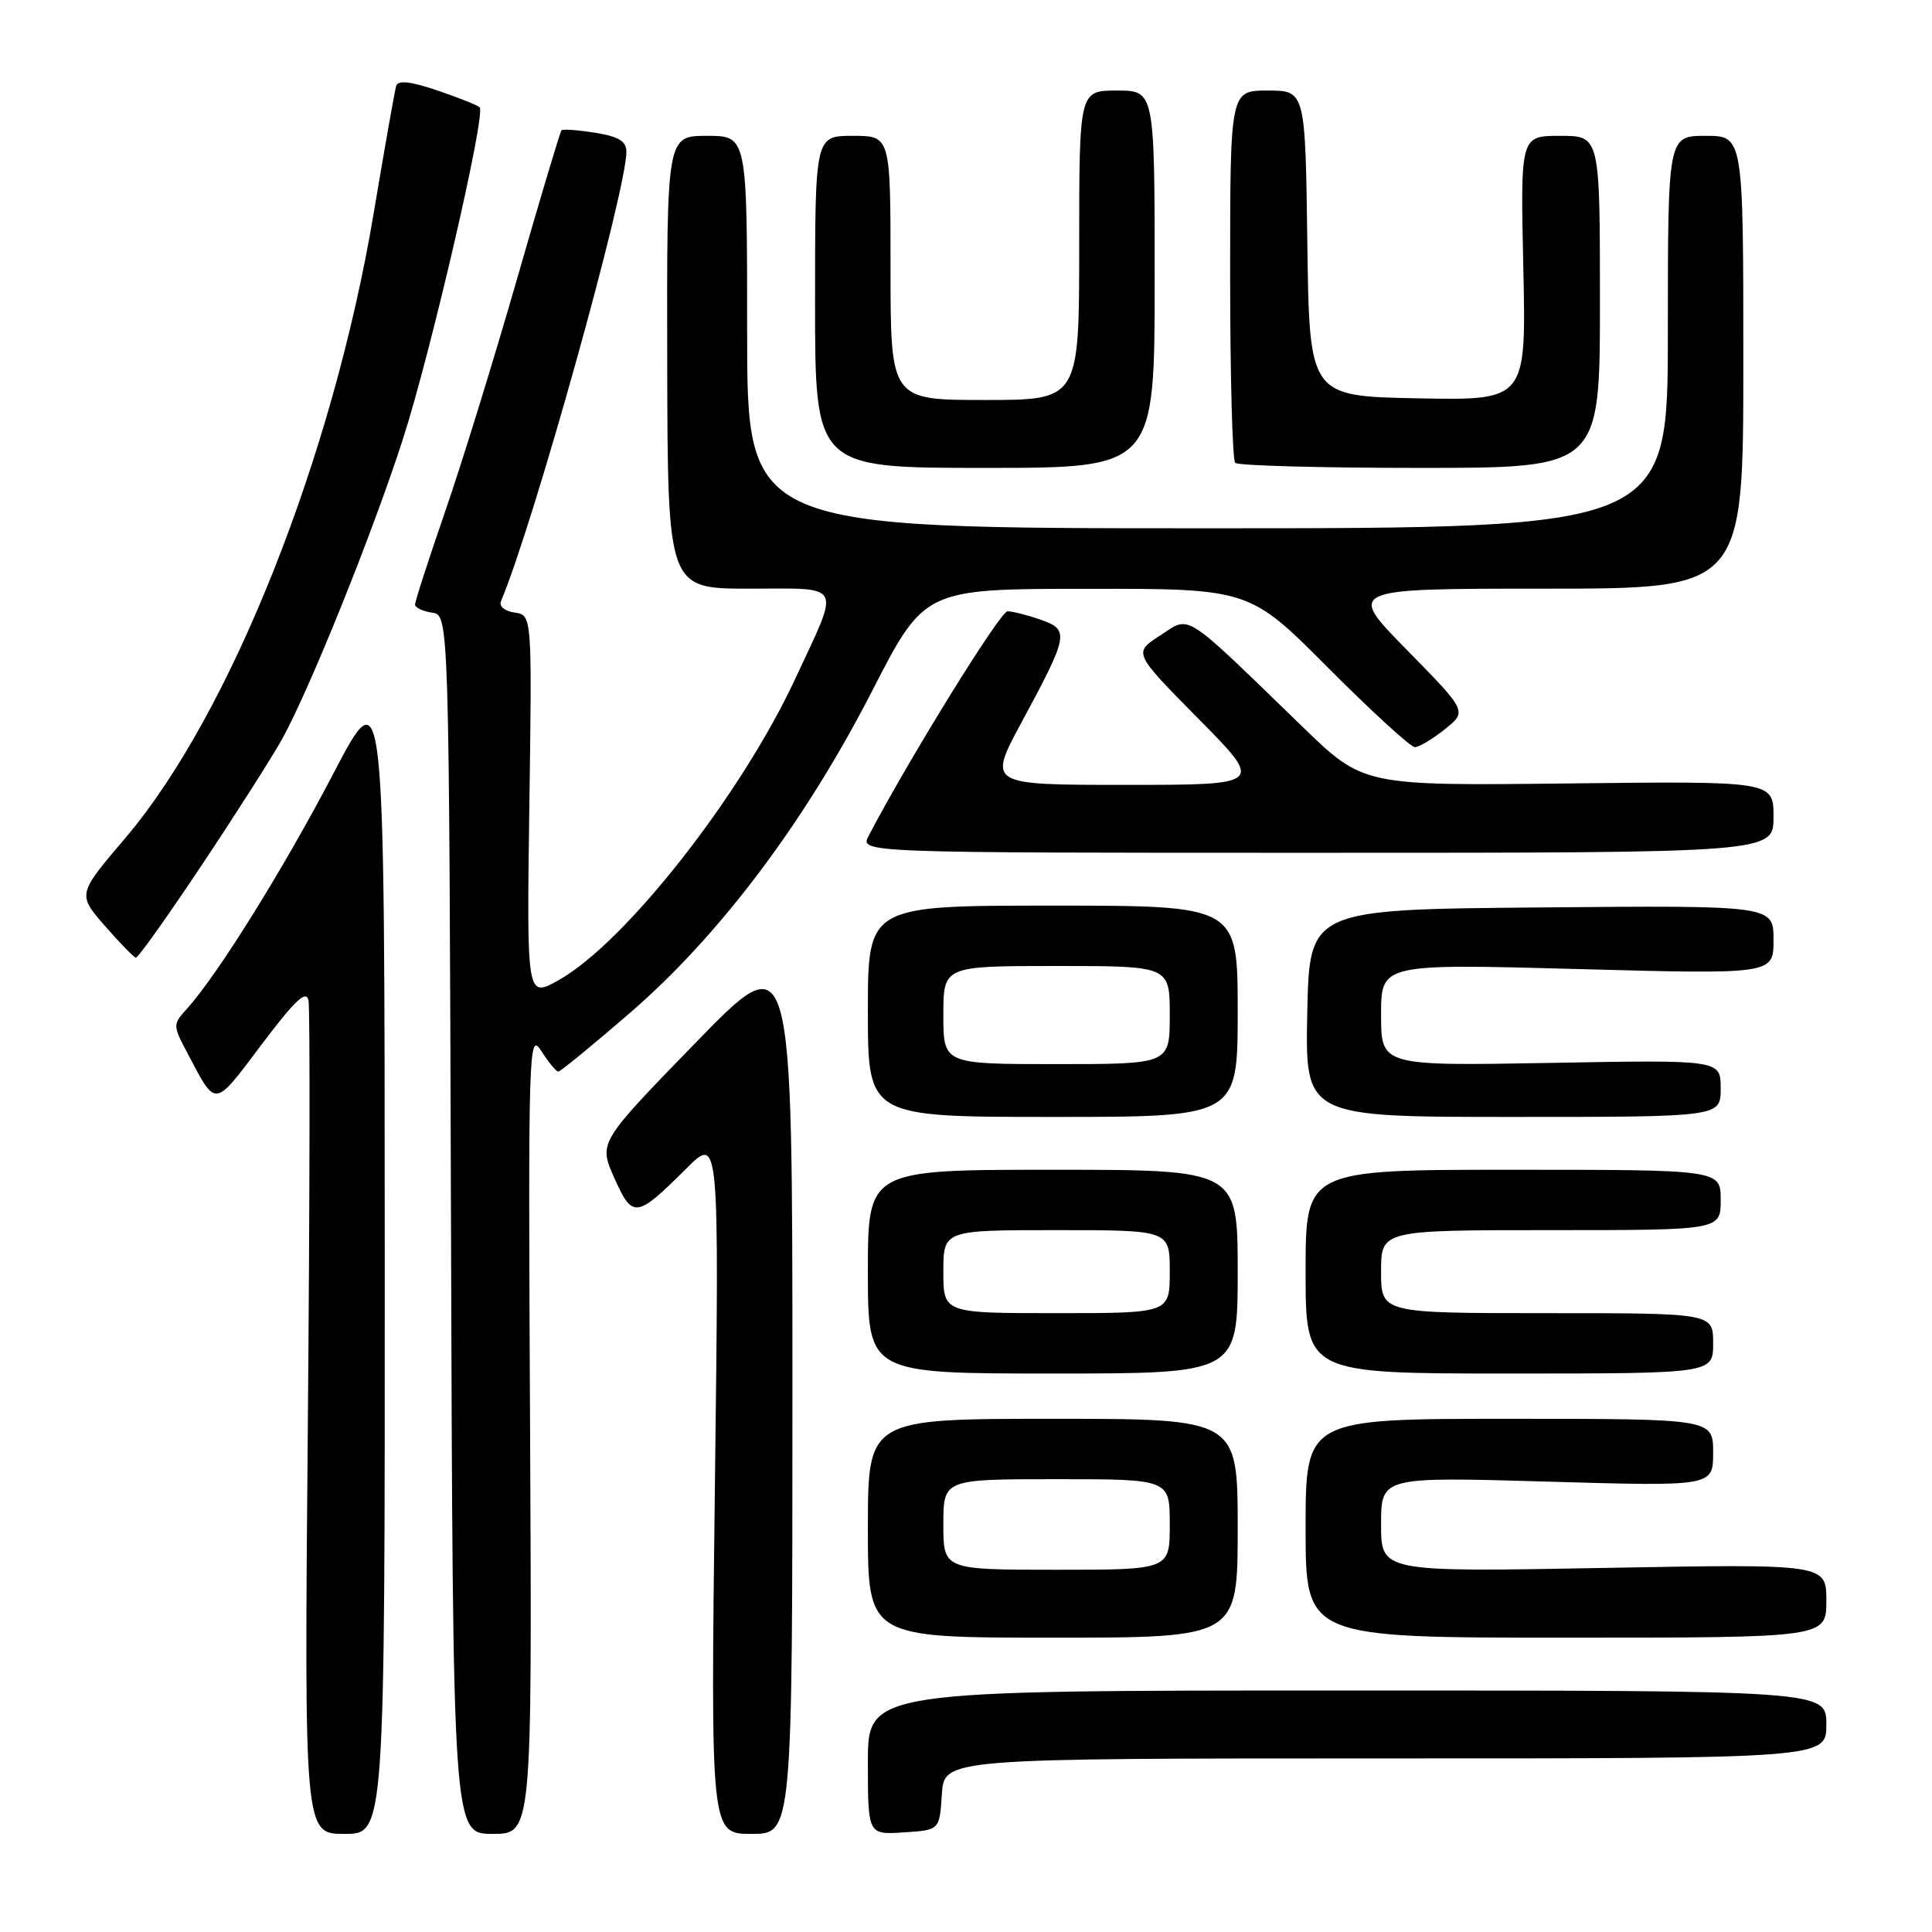<?xml version="1.0" encoding="UTF-8" standalone="no"?>
<!DOCTYPE svg PUBLIC "-//W3C//DTD SVG 1.1//EN" "http://www.w3.org/Graphics/SVG/1.1/DTD/svg11.dtd" >
<svg xmlns="http://www.w3.org/2000/svg" xmlns:xlink="http://www.w3.org/1999/xlink" version="1.1" viewBox="0 0 256 256">
 <g >
 <path fill="currentColor"
d=" M 50.98 166.25 C 50.96 89.50 50.96 89.50 44.15 102.54 C 37.61 115.07 28.85 129.15 24.79 133.64 C 22.87 135.77 22.87 135.83 24.89 139.64 C 28.67 146.82 28.30 146.86 34.63 138.45 C 39.13 132.48 40.59 131.11 40.88 132.58 C 41.09 133.64 41.05 158.91 40.79 188.75 C 40.31 243.00 40.31 243.00 45.66 243.00 C 51.00 243.00 51.00 243.00 50.98 166.25 Z  M 70.24 189.75 C 69.98 138.75 70.04 136.62 71.72 139.25 C 72.68 140.76 73.70 141.99 73.98 141.99 C 74.27 141.98 78.55 138.47 83.49 134.20 C 95.38 123.92 106.63 108.95 115.55 91.58 C 122.50 78.03 122.50 78.03 144.02 78.02 C 165.54 78.00 165.54 78.00 176.00 88.50 C 181.76 94.28 186.92 99.00 187.48 99.00 C 188.04 98.99 189.83 97.93 191.46 96.62 C 194.41 94.26 194.41 94.26 186.43 86.13 C 178.44 78.00 178.44 78.00 204.72 78.00 C 231.00 78.00 231.00 78.00 231.00 48.00 C 231.00 18.00 231.00 18.00 226.00 18.00 C 221.00 18.00 221.00 18.00 221.00 44.00 C 221.00 70.00 221.00 70.00 160.00 70.00 C 99.00 70.00 99.00 70.00 99.00 44.00 C 99.00 18.00 99.00 18.00 93.68 18.00 C 88.35 18.00 88.35 18.00 88.41 48.00 C 88.47 78.00 88.47 78.00 99.30 78.00 C 111.88 78.00 111.38 77.03 105.36 89.97 C 98.20 105.37 82.83 124.94 74.03 129.87 C 69.79 132.25 69.79 132.25 70.14 106.87 C 70.50 81.50 70.50 81.50 68.19 81.17 C 66.89 80.99 66.10 80.33 66.38 79.67 C 70.66 69.55 83.00 25.32 83.00 20.12 C 83.00 18.71 82.00 18.10 78.87 17.59 C 76.59 17.23 74.59 17.08 74.40 17.26 C 74.22 17.44 71.57 26.31 68.51 36.96 C 65.45 47.61 61.16 61.50 58.97 67.82 C 56.79 74.14 55.00 79.66 55.00 80.09 C 55.00 80.51 56.01 81.00 57.25 81.18 C 59.50 81.50 59.50 81.50 59.76 162.25 C 60.01 243.00 60.01 243.00 65.26 243.00 C 70.50 243.00 70.50 243.00 70.24 189.75 Z  M 105.00 183.98 C 105.00 124.97 105.00 124.97 92.15 138.19 C 79.31 151.40 79.31 151.40 81.40 156.09 C 83.83 161.51 84.30 161.45 90.97 154.81 C 95.30 150.50 95.30 150.50 94.73 196.75 C 94.16 243.00 94.16 243.00 99.58 243.00 C 105.00 243.00 105.00 243.00 105.00 183.98 Z  M 124.80 237.75 C 125.11 233.00 125.11 233.00 183.55 233.00 C 242.00 233.00 242.00 233.00 242.00 228.50 C 242.00 224.00 242.00 224.00 178.50 224.00 C 115.00 224.00 115.00 224.00 115.00 233.55 C 115.00 243.11 115.00 243.11 119.75 242.80 C 124.50 242.50 124.50 242.50 124.80 237.75 Z  M 164.00 202.50 C 164.00 188.00 164.00 188.00 139.50 188.00 C 115.00 188.00 115.00 188.00 115.00 202.50 C 115.00 217.00 115.00 217.00 139.50 217.00 C 164.00 217.00 164.00 217.00 164.00 202.50 Z  M 242.00 212.11 C 242.00 207.22 242.00 207.22 212.50 207.76 C 183.00 208.30 183.00 208.30 183.00 201.99 C 183.00 195.68 183.00 195.68 205.00 196.32 C 227.00 196.96 227.00 196.96 227.00 192.48 C 227.00 188.00 227.00 188.00 200.00 188.00 C 173.00 188.00 173.00 188.00 173.00 202.50 C 173.00 217.00 173.00 217.00 207.50 217.00 C 242.00 217.00 242.00 217.00 242.00 212.11 Z  M 164.00 168.50 C 164.00 155.00 164.00 155.00 139.50 155.00 C 115.00 155.00 115.00 155.00 115.00 168.50 C 115.00 182.00 115.00 182.00 139.50 182.00 C 164.00 182.00 164.00 182.00 164.00 168.50 Z  M 227.00 178.00 C 227.00 174.00 227.00 174.00 205.00 174.00 C 183.00 174.00 183.00 174.00 183.00 168.50 C 183.00 163.00 183.00 163.00 205.50 163.00 C 228.00 163.00 228.00 163.00 228.00 159.00 C 228.00 155.00 228.00 155.00 200.50 155.00 C 173.00 155.00 173.00 155.00 173.00 168.50 C 173.00 182.00 173.00 182.00 200.00 182.00 C 227.00 182.00 227.00 182.00 227.00 178.00 Z  M 164.00 134.00 C 164.00 120.00 164.00 120.00 139.50 120.00 C 115.00 120.00 115.00 120.00 115.00 134.00 C 115.00 148.00 115.00 148.00 139.50 148.00 C 164.00 148.00 164.00 148.00 164.00 134.00 Z  M 228.00 144.22 C 228.00 140.43 228.00 140.43 205.50 140.84 C 183.00 141.24 183.00 141.24 183.00 134.47 C 183.00 127.70 183.00 127.70 209.00 128.40 C 235.00 129.11 235.00 129.11 235.00 124.54 C 235.00 119.97 235.00 119.97 204.25 120.24 C 173.50 120.50 173.50 120.50 173.22 134.25 C 172.94 148.00 172.94 148.00 200.47 148.00 C 228.00 148.00 228.00 148.00 228.00 144.22 Z  M 26.66 114.74 C 31.15 108.01 35.96 100.47 37.34 98.00 C 40.95 91.54 49.35 70.70 53.38 58.21 C 57.10 46.68 64.41 15.08 63.56 14.22 C 63.27 13.94 60.74 12.93 57.94 11.98 C 54.39 10.78 52.74 10.60 52.50 11.38 C 52.31 11.99 50.96 19.63 49.50 28.34 C 44.10 60.51 30.52 94.67 16.64 111.00 C 10.26 118.50 10.26 118.50 13.88 122.66 C 15.87 124.94 17.73 126.85 18.00 126.90 C 18.27 126.95 22.17 121.48 26.66 114.74 Z  M 235.00 108.25 C 235.00 103.50 235.00 103.50 207.83 103.81 C 180.66 104.12 180.66 104.12 172.58 96.29 C 156.51 80.72 157.81 81.56 153.73 84.20 C 150.16 86.50 150.16 86.50 158.81 95.25 C 167.46 104.00 167.46 104.00 149.18 104.00 C 130.90 104.00 130.90 104.00 135.34 95.75 C 141.63 84.10 141.74 83.46 137.88 82.11 C 136.13 81.50 134.16 81.00 133.50 81.00 C 132.53 81.00 120.29 100.80 115.10 110.75 C 113.93 113.00 113.93 113.00 174.46 113.00 C 235.00 113.00 235.00 113.00 235.00 108.25 Z  M 153.00 37.00 C 153.00 12.00 153.00 12.00 148.00 12.00 C 143.00 12.00 143.00 12.00 143.00 32.50 C 143.00 53.00 143.00 53.00 130.50 53.00 C 118.00 53.00 118.00 53.00 118.00 35.50 C 118.00 18.00 118.00 18.00 113.00 18.00 C 108.00 18.00 108.00 18.00 108.00 40.00 C 108.00 62.00 108.00 62.00 130.50 62.00 C 153.00 62.00 153.00 62.00 153.00 37.00 Z  M 212.00 40.00 C 212.00 18.00 212.00 18.00 206.73 18.00 C 201.46 18.00 201.46 18.00 201.85 35.53 C 202.23 53.06 202.23 53.06 187.86 52.78 C 173.50 52.50 173.50 52.50 173.23 32.25 C 172.96 12.00 172.96 12.00 167.98 12.00 C 163.00 12.00 163.00 12.00 163.00 36.33 C 163.00 49.72 163.30 60.97 163.67 61.33 C 164.03 61.70 175.06 62.00 188.17 62.00 C 212.00 62.00 212.00 62.00 212.00 40.00 Z  M 125.00 202.00 C 125.00 196.00 125.00 196.00 140.00 196.00 C 155.00 196.00 155.00 196.00 155.00 202.00 C 155.00 208.00 155.00 208.00 140.00 208.00 C 125.00 208.00 125.00 208.00 125.00 202.00 Z  M 125.00 168.50 C 125.00 163.00 125.00 163.00 140.00 163.00 C 155.00 163.00 155.00 163.00 155.00 168.50 C 155.00 174.00 155.00 174.00 140.00 174.00 C 125.00 174.00 125.00 174.00 125.00 168.50 Z  M 125.00 134.50 C 125.00 128.00 125.00 128.00 140.00 128.00 C 155.00 128.00 155.00 128.00 155.00 134.50 C 155.00 141.00 155.00 141.00 140.00 141.00 C 125.00 141.00 125.00 141.00 125.00 134.50 Z "/>
</g>
</svg>